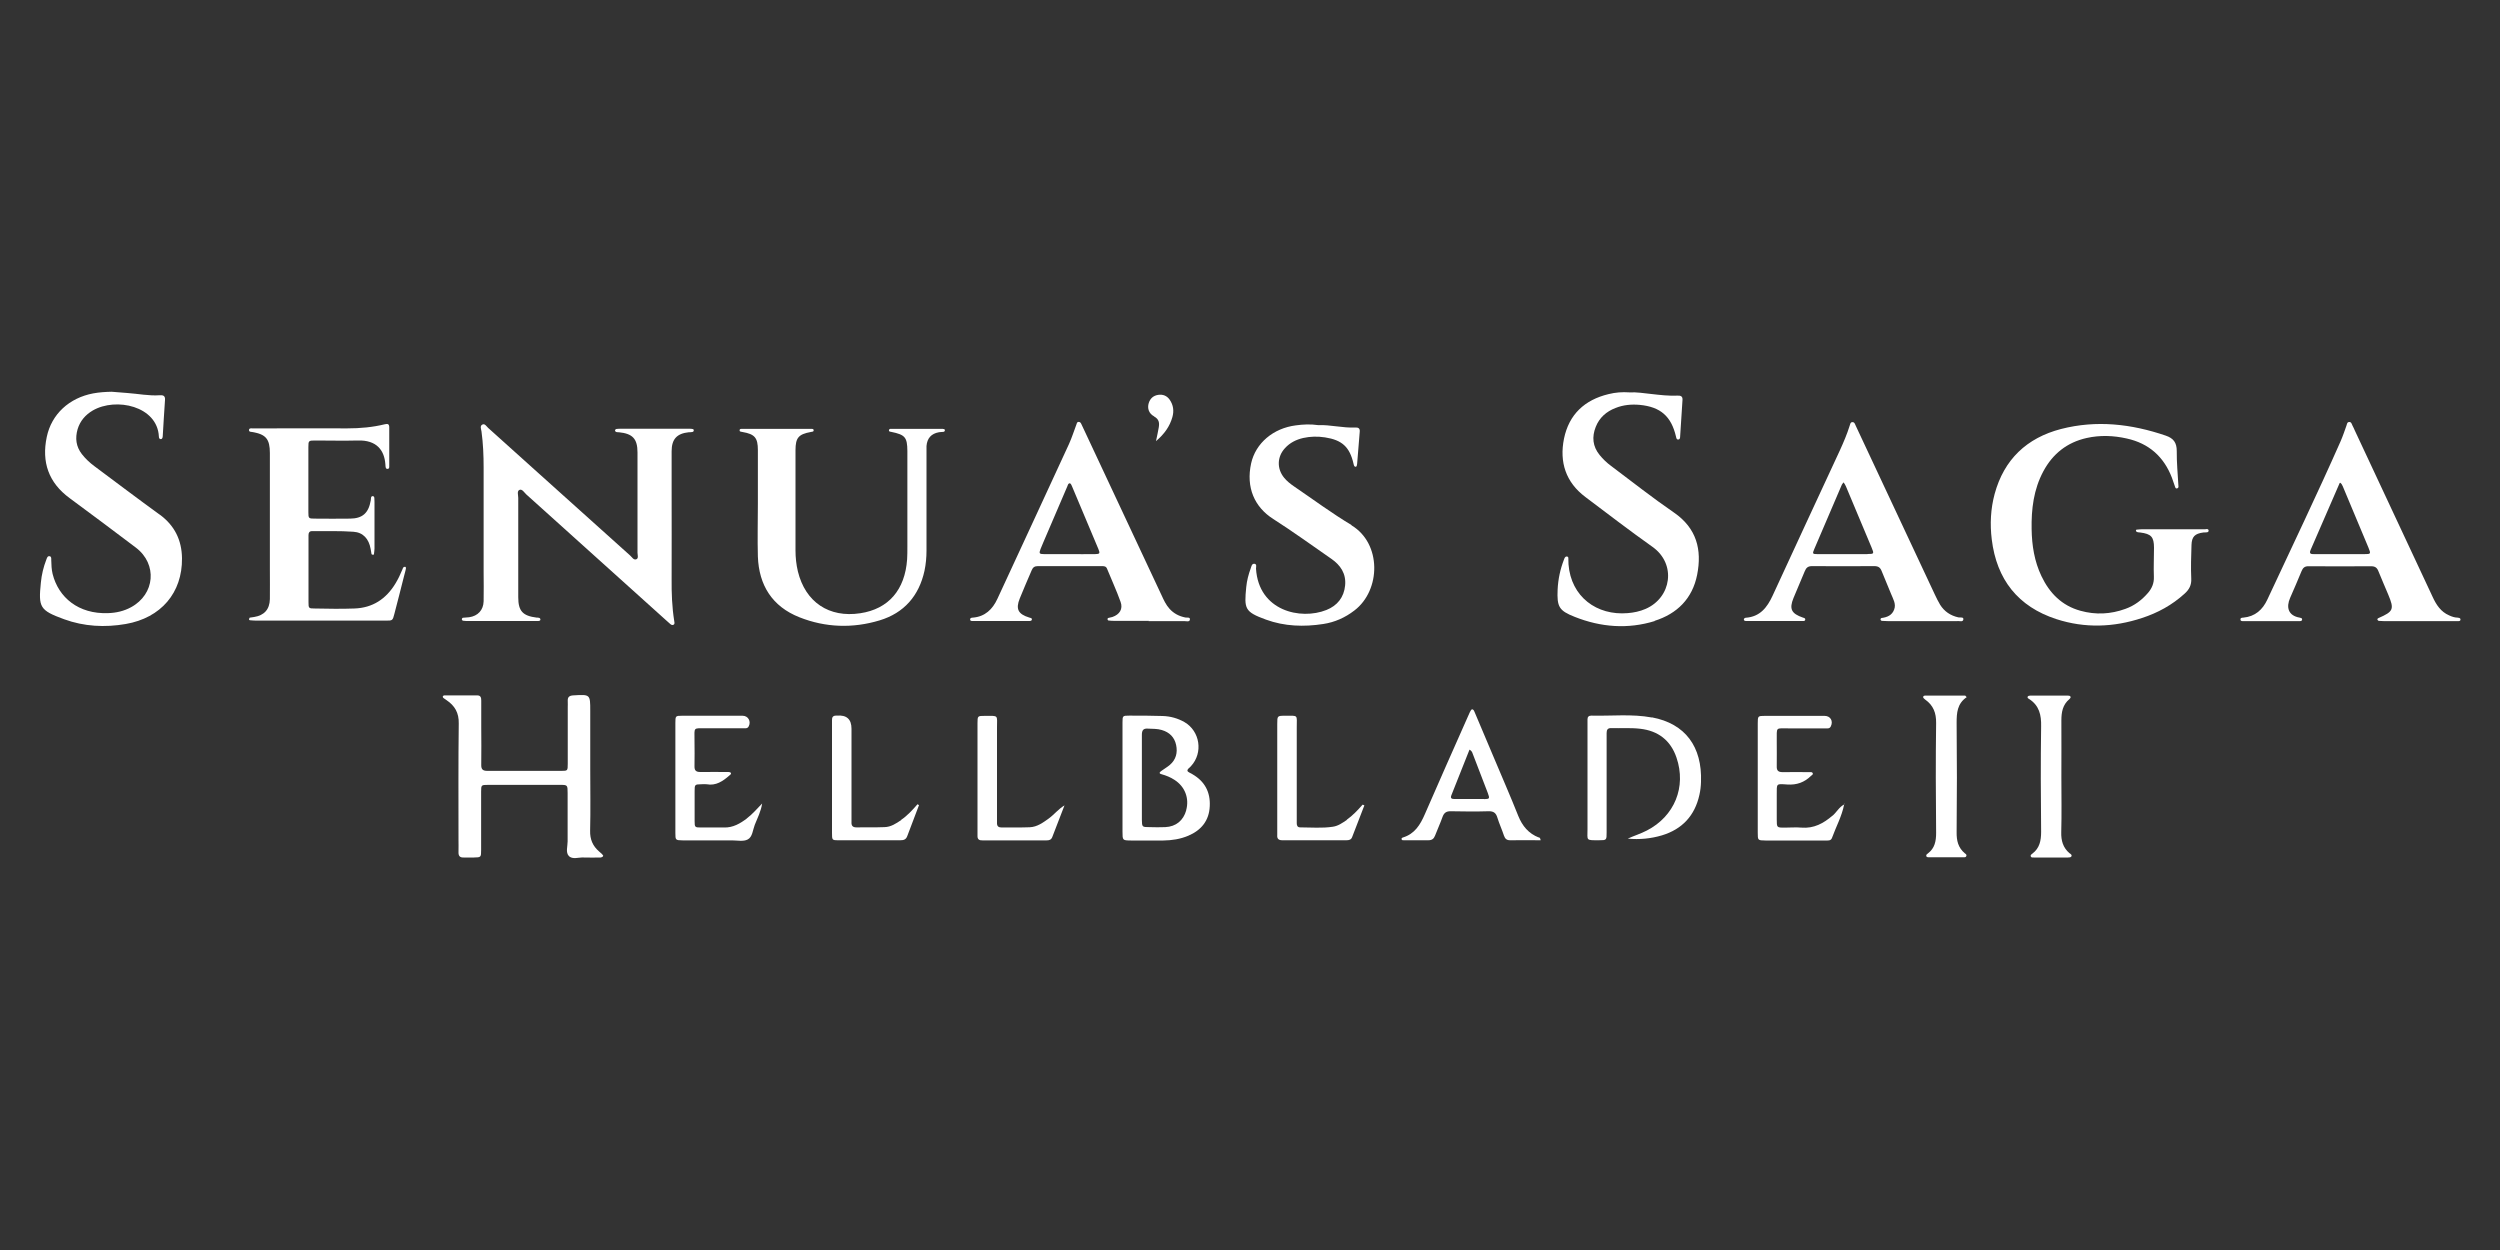 <?xml version="1.0" encoding="UTF-8"?><svg id="Layer_1" xmlns="http://www.w3.org/2000/svg" viewBox="0 0 200 100"><rect x="0" y="0" width="200" height="100" fill="#333333" stroke="none"/><path d="m53.73,46.31c.01-2.35,0-4.69,0-7.04,0-1.06,0-2.11,0-3.17,0-.97.42-1.42,1.37-1.52.09,0,.19,0,.28-.02.06-.01.13-.05.12-.14,0-.1-.09-.1-.15-.11-.12-.02-.23-.01-.35-.01-1.78,0-3.57,0-5.35,0-.12,0-.23,0-.35.02-.03,0-.08.05-.09.08-.03.08.03.13.09.16.06.02.14.02.21.02,1.1.11,1.49.52,1.49,1.62,0,2.67,0,5.35,0,8.02,0,.18.1.44-.09.52-.22.09-.35-.17-.5-.3-2.43-2.18-4.85-4.36-7.28-6.54-1.36-1.22-2.72-2.45-4.08-3.67-.13-.12-.26-.36-.45-.27-.24.11-.1.38-.08.56.13.96.17,1.91.17,2.88,0,2.79,0,5.58,0,8.38,0,.77.02,1.55,0,2.32-.02.71-.46,1.18-1.16,1.28-.16.02-.33.02-.49.04-.04,0-.08.05-.09.09-.02.08.04.14.11.15.14.02.28.02.42.02,1.74,0,3.47,0,5.21,0,.12,0,.23,0,.35,0,.09,0,.21-.02.19-.14-.01-.11-.12-.12-.22-.13-.02,0-.05,0-.07,0-1.12-.14-1.48-.52-1.48-1.63,0-1.31,0-2.63,0-3.94h0c0-1.34,0-2.67,0-4.01,0-.22-.12-.55.1-.64.21-.09.38.21.54.36,3.72,3.34,7.43,6.69,11.14,10.03.12.11.24.22.37.33.07.06.15.12.25.08.15-.07.09-.19.08-.3-.18-1.12-.22-2.24-.21-3.37Z" style="fill:#fff; stroke-width:0px;"/><path d="m176.45,42.34c-.87,0-1.74,0-2.61,0h0c-.82,0-1.64,0-2.47,0-.14,0-.28.02-.42.03-.06,0-.09.04-.07.09.01.04.04.09.07.1.09.03.18.03.27.04.87.11,1.1.35,1.1,1.22,0,.77-.04,1.55-.01,2.32.02.51-.15.91-.46,1.28-.5.58-1.09,1.03-1.82,1.29-1.18.43-2.38.49-3.6.15-1.48-.41-2.46-1.4-3.11-2.76-.57-1.19-.77-2.47-.79-3.76-.03-1.61.16-3.19.94-4.64.75-1.4,1.9-2.31,3.46-2.66,1.07-.24,2.15-.2,3.21.04,1.77.39,2.96,1.45,3.61,3.13.08.22.15.44.23.66.04.1.05.26.22.19.1-.04.08-.16.07-.24-.05-.91-.14-1.83-.13-2.74,0-.67-.26-1.02-.88-1.23-2.75-.94-5.54-1.26-8.38-.53-2.73.71-4.56,2.43-5.31,5.2-.32,1.19-.38,2.41-.23,3.63.39,3.21,2.1,5.38,5.17,6.38,2.28.74,4.58.66,6.85-.09,1.26-.41,2.41-1.04,3.4-1.94.37-.33.57-.69.54-1.22-.04-.89-.01-1.78.02-2.68.02-.67.27-.91.94-1,.07,0,.14,0,.21-.01.09,0,.21-.01.22-.12,0-.18-.15-.14-.25-.14Z" style="fill:#fff; stroke-width:0px;"/><path d="m12.76,41.16c-1.75-1.27-3.47-2.57-5.2-3.86-.38-.28-.72-.6-1.01-.97-.47-.61-.55-1.27-.34-2,.2-.66.63-1.15,1.21-1.49,1.86-1.08,5.17-.35,5.29,2.08,0,.1.04.21.14.21.15,0,.16-.14.17-.25.06-.96.11-1.92.18-2.88.03-.34-.15-.4-.42-.38-.87.06-1.73-.12-2.59-.18-.42-.03-.84-.07-1.26-.1-.5.01-.98.04-1.47.13-1.92.36-3.34,1.66-3.72,3.49-.42,2,.14,3.65,1.83,4.89,1.78,1.31,3.54,2.63,5.3,3.96,1.74,1.32,1.53,3.73-.39,4.77-.57.31-1.19.45-1.83.47-2.38.09-3.97-1.26-4.44-3.13-.09-.37-.1-.74-.11-1.12,0-.11.02-.27-.12-.3-.18-.04-.22.13-.27.26-.23.59-.38,1.21-.44,1.84-.2,1.98-.11,2.22,1.86,2.94,1.59.58,3.26.67,4.93.38,2.82-.49,4.53-2.5,4.5-5.26-.02-1.45-.59-2.62-1.78-3.49Z" style="fill:#fff; stroke-width:0px;"/><path d="m132.36,49.67c1.81-.57,3.03-1.78,3.41-3.68.4-2.02-.04-3.74-1.86-4.99-1.72-1.18-3.36-2.48-5.03-3.73-.34-.25-.64-.54-.91-.87-.56-.69-.63-1.45-.31-2.25.29-.74.85-1.23,1.58-1.51.62-.25,1.27-.31,1.94-.25,1.66.16,2.52.91,2.9,2.54.03.12.04.25.2.23.1-.01.13-.12.13-.22.06-.98.12-1.97.19-2.95.02-.3-.16-.35-.39-.34-.71.03-1.4-.05-2.1-.13-.58-.06-1.16-.16-1.77-.13-.55-.04-1.11,0-1.66.14-1.91.46-3.16,1.62-3.56,3.56-.38,1.88.14,3.49,1.71,4.67,1.78,1.34,3.55,2.7,5.37,3.99,1.93,1.37,1.52,4.06-.55,4.96-.46.2-.94.3-1.43.34-2.47.21-4.54-1.3-4.74-3.91,0-.12,0-.24-.01-.35-.01-.11.04-.26-.13-.27-.14,0-.18.13-.22.24-.3.77-.47,1.57-.51,2.4-.06,1.38.1,1.69,1.37,2.19,2.09.83,4.25,1,6.41.33Z" style="fill:#fff; stroke-width:0px;"/><path d="m75.43,34.31c-.21,0-.42,0-.63,0-1.15,0-2.3,0-3.45,0-.08,0-.2-.03-.23.09-.03.14.09.13.18.15,1.11.23,1.28.43,1.29,1.53,0,2.56,0,5.12,0,7.67,0,.33,0,.66-.02.99-.17,2.45-1.49,3.98-3.75,4.32-2.5.38-4.39-.89-4.99-3.35-.13-.55-.19-1.11-.19-1.67,0-2.67,0-5.35,0-8.02,0-1,.24-1.28,1.22-1.46.09-.02.23-.02.23-.11.02-.17-.15-.14-.25-.14-1.81,0-3.61,0-5.42,0-.1,0-.27-.03-.25.14,0,.09.14.09.23.11.98.17,1.23.46,1.23,1.45,0,1.43,0,2.86,0,4.29h0c0,1.41-.04,2.82,0,4.22.08,2.3,1.15,4,3.32,4.86,2.09.83,4.27.9,6.42.25,1.95-.59,3.15-1.96,3.59-3.97.11-.53.16-1.07.16-1.61,0-2.58,0-5.16,0-7.74,0-.21,0-.42,0-.63.05-.62.38-.99.99-1.1.11-.02.23-.02.35-.03.07-.01.13-.04.13-.13,0-.1-.09-.1-.15-.1Z" style="fill:#fff; stroke-width:0px;"/><path d="m196.61,49.41c-.24,0-.46-.08-.68-.18-.67-.29-1.03-.85-1.32-1.48-2.07-4.44-4.15-8.88-6.23-13.32-.06-.13-.11-.26-.18-.38-.06-.12-.09-.3-.26-.29-.18,0-.18.18-.23.31-.15.42-.29.84-.47,1.25-1.88,4.25-3.89,8.43-5.85,12.64-.38.82-.98,1.36-1.92,1.45-.11.01-.26,0-.23.18.02.11.14.1.23.1,1.48,0,2.96,0,4.43,0,.11,0,.26.02.27-.14,0-.11-.11-.12-.2-.14-.92-.16-1.09-.83-.76-1.58.31-.71.62-1.42.91-2.13.11-.27.25-.41.57-.4,1.67.01,3.33.01,5,0,.31,0,.47.11.58.39.25.63.53,1.25.79,1.88.49,1.17.42,1.35-.77,1.87-.06.03-.13.07-.09.15.02.03.06.07.1.08.14.01.28.02.42.02.94,0,1.88,0,2.82,0,.7,0,1.41,0,2.11,0,.33,0,.66,0,.99,0,.09,0,.2,0,.2-.13,0-.11-.11-.14-.2-.14Zm-7.47-5.08c-1.33,0-2.67,0-4,0-.23,0-.44,0-.29-.34.77-1.78,1.54-3.56,2.32-5.34,0-.01.03-.02.05-.03.1.07.15.17.2.28.69,1.64,1.38,3.28,2.06,4.92.2.49.19.51-.33.51Z" style="fill:#fff; stroke-width:0px;"/><path d="m91.87,49.69c.33,0,.66,0,.99,0,.63,0,1.27,0,1.9,0,.15,0,.4.08.43-.11.04-.24-.23-.15-.36-.18-.5-.1-.93-.32-1.27-.7-.29-.32-.46-.7-.64-1.09-2.06-4.4-4.12-8.79-6.18-13.19-.08-.17-.16-.34-.24-.51-.04-.09-.1-.16-.21-.16-.12,0-.14.1-.17.19-.2.53-.37,1.07-.6,1.58-1.9,4.13-3.82,8.26-5.73,12.39-.39.84-.99,1.42-1.96,1.5-.1,0-.22.03-.22.12-.01.17.14.15.25.15,1.48,0,2.96,0,4.44,0,.11,0,.26,0,.25-.15,0-.09-.13-.1-.22-.13-.88-.27-1.09-.68-.75-1.52.3-.76.64-1.51.96-2.27.09-.22.23-.32.48-.32,1.71,0,3.43,0,5.14,0,.17,0,.32.01.4.2.36.89.77,1.77,1.09,2.67.2.56-.08,1-.66,1.2-.11.04-.23.04-.34.08-.03,0-.05.08-.05.11,0,.03.05.09.08.09.16.02.33.03.49.03.92,0,1.83,0,2.75,0Zm-4.28-5.36c-.68.01-1.36,0-2.03,0-.68,0-1.36,0-2.03,0-.39,0-.42-.06-.29-.4.15-.39.33-.77.49-1.16.55-1.29,1.1-2.58,1.66-3.87.04-.1.07-.26.21-.23.06.01.12.13.15.21.71,1.68,1.42,3.36,2.12,5.04.15.36.11.4-.27.41Z" style="fill:#fff; stroke-width:0px;"/><path d="m156.61,49.68c.16,0,.44.1.46-.14.02-.2-.26-.12-.4-.15-.63-.14-1.12-.47-1.46-1.01-.16-.26-.29-.54-.42-.81-2.04-4.35-4.08-8.71-6.12-13.06-.07-.15-.14-.3-.21-.45-.06-.12-.09-.29-.26-.29-.18,0-.18.17-.23.3-.21.67-.49,1.32-.78,1.96-1.79,3.87-3.6,7.74-5.38,11.62-.44.95-1.01,1.69-2.15,1.77-.06,0-.15.07-.15.11-.02.12.08.15.18.15,1.5,0,3,0,4.51,0,.08,0,.2.02.22-.11.01-.12-.09-.13-.18-.16-.93-.32-1.12-.69-.76-1.57.29-.72.61-1.42.9-2.14.11-.27.25-.41.57-.41,1.67.01,3.33.01,5,0,.31,0,.47.11.58.39.24.61.51,1.21.75,1.82.16.41.43.81.25,1.27-.17.45-.55.61-1,.67-.04,0-.09.06-.09.09,0,.07.04.13.12.14.16.01.33.02.49.02.92,0,1.83,0,2.75,0,.94,0,1.88,0,2.82,0Zm-7.21-5.35c-1.33,0-2.67,0-4,0-.4,0-.42-.03-.26-.4.73-1.72,1.47-3.44,2.21-5.16.03-.06.08-.11.14-.18.07.11.14.21.18.31.69,1.64,1.38,3.27,2.06,4.91.21.5.19.51-.33.51Z" style="fill:#fff; stroke-width:0px;"/><path d="m32.42,45.36c-.14-.06-.19.09-.23.2-.16.39-.34.77-.56,1.13-.75,1.23-1.82,1.94-3.28,1.99-1.05.04-2.11.02-3.17,0-.49,0-.5-.02-.5-.52,0-1.41,0-2.82,0-4.22,0-.38,0-.75,0-1.13,0-.19.07-.32.28-.32,1.1.01,2.21-.03,3.31.05.79.05,1.24.58,1.38,1.37.02.14.04.28.07.41,0,.03.07.05.1.06.05.02.09-.01.1-.07.01-.14.04-.28.04-.42,0-1.24,0-2.49,0-3.73,0-.09,0-.19-.01-.28,0-.09-.02-.2-.15-.19-.07,0-.11.07-.12.14,0,.07-.01.14-.02.21-.18,1.01-.66,1.44-1.66,1.45-.94.01-1.88.01-2.82,0-.49,0-.51-.02-.51-.52,0-1.74,0-3.47,0-5.21,0-.51.02-.52.57-.52,1.13,0,2.25.03,3.38,0,1.52-.05,2.13.79,2.21,1.9,0,.05,0,.09.01.14.01.11.02.25.18.23.13-.01.12-.14.12-.22,0-1.03,0-2.06,0-3.1,0-.26-.11-.31-.35-.25-.98.24-1.98.33-3,.33-2.06-.01-4.13,0-6.19,0-.47,0-.94,0-1.41,0-.1,0-.26-.03-.27.13,0,.16.14.14.25.16,1.1.18,1.42.56,1.42,1.69,0,3.1,0,6.19,0,9.29,0,.8.01,1.6,0,2.39-.02.82-.45,1.3-1.26,1.43-.11.02-.23.03-.34.05-.03,0-.05.07-.06.11-.02.06.01.09.07.1.16.01.33.03.49.03,1.71,0,3.43,0,5.14,0,1.74,0,3.47,0,5.21,0,.57,0,.57,0,.71-.54.26-.98.5-1.95.75-2.93.05-.18.1-.36.14-.54.02-.11.09-.26-.04-.31Z" style="fill:#fff; stroke-width:0px;"/><path d="m108.13,42.01c-1.59-.95-3.08-2.06-4.61-3.1-.29-.2-.57-.42-.79-.69-.59-.72-.57-1.68.07-2.37.39-.43.89-.68,1.45-.81.58-.13,1.16-.14,1.75-.05,1.36.21,1.97.76,2.28,2.1.03.11.04.26.18.25.08,0,.1-.14.11-.23.07-.86.14-1.73.21-2.59.02-.26-.13-.33-.35-.32-1.01.05-2-.23-2.98-.19-.62-.09-1.21-.06-1.79.02-1.8.23-3.21,1.42-3.57,3.04-.42,1.92.26,3.49,1.77,4.45,1.58,1.01,3.1,2.11,4.64,3.18.74.51,1.2,1.19,1.11,2.13-.09.95-.62,1.62-1.5,1.97-2.06.82-5.42.08-5.63-3.31,0-.14.09-.38-.15-.39-.19,0-.22.22-.27.36-.18.49-.31.99-.36,1.5-.17,1.75-.14,1.98,1.58,2.61,1.48.54,3.03.59,4.58.35.92-.14,1.75-.51,2.49-1.08,2.13-1.62,2.19-5.37-.24-6.82Z" style="fill:#fff; stroke-width:0px;"/><path d="m48.19,68.35c-.08-.08-.17-.16-.26-.23-.51-.44-.74-.97-.72-1.67.04-1.64.01-3.29.01-4.93h0c0-1.55,0-3.1,0-4.65,0-1.33,0-1.32-1.36-1.24-.34.02-.46.15-.44.47.01.16,0,.33,0,.49,0,1.5,0,3,0,4.51,0,.56-.01.57-.52.57-1.97,0-3.94,0-5.91,0-.35,0-.5-.11-.49-.48.02-1.01,0-2.02,0-3.03,0-.7,0-1.41,0-2.11,0-.24-.04-.42-.33-.42-.87,0-1.74,0-2.6,0-.07,0-.14.03-.15.11,0,.03.03.09.07.11.07.06.16.1.23.16.67.45,1,1.02.98,1.88-.04,3.1-.02,6.2-.02,9.29,0,.33.01.66,0,.99-.01.29.1.44.4.43.28,0,.56,0,.84,0,.56-.01.57-.02.57-.61,0-1.55,0-3.1,0-4.65,0-.54.01-.55.55-.55,1.92,0,3.85,0,5.77,0,.59,0,.6.01.6.65,0,1.29,0,2.58,0,3.87,0,.39-.17.88.09,1.16.29.32.8.1,1.21.13.44.02.89,0,1.34,0,.06,0,.13-.04.18-.08.07-.08-.02-.13-.06-.17Z" style="fill:#fff; stroke-width:0px;"/><path d="m95.39,61.93c-.08-.05-.16-.09-.25-.13-.16-.08-.2-.18-.06-.32.07-.06.14-.12.2-.19.98-1.06.73-2.79-.52-3.52-.54-.31-1.13-.47-1.74-.49-.89-.03-1.78-.03-2.67-.03-.54,0-.55.01-.55.55,0,1.48,0,2.96,0,4.43,0,1.43,0,2.86,0,4.29,0,.71,0,.71.67.72.87,0,1.74.01,2.6,0,.68-.01,1.35-.11,1.99-.38,1.04-.44,1.67-1.21,1.72-2.36.06-1.13-.4-2-1.4-2.57Zm-.49,2.89c-.23.82-.82,1.31-1.68,1.35-.42.02-.84.01-1.27,0-.58,0-.59-.01-.6-.58,0-1.12,0-2.25,0-3.37,0-1.15,0-2.3,0-3.44,0-.35.11-.52.48-.49.37.02.75,0,1.11.11.62.18,1.02.58,1.15,1.2.13.61-.01,1.17-.5,1.59-.21.18-.46.32-.69.49-.14.1-.21.2.03.26.36.1.71.24,1.03.45.84.54,1.2,1.48.93,2.44Z" style="fill:#fff; stroke-width:0px;"/><path d="m132.15,57.4c-1.6-.3-3.23-.11-4.84-.15-.2,0-.31.09-.31.29,0,.19,0,.38,0,.56,0,2.74,0,5.49,0,8.23,0,.93-.16.89.92.89.61,0,.61-.01.61-.63,0-2.13,0-4.27,0-6.4,0-.52,0-1.03,0-1.55,0-.25.08-.4.36-.39.77.02,1.55-.04,2.32.05,1.43.16,2.44.92,2.91,2.31.8,2.35-.16,4.69-2.37,5.83-.5.26-1.03.42-1.53.65.94.09,1.85,0,2.73-.26,1.62-.49,2.63-1.57,3-3.23.08-.34.12-.7.13-1.05.1-2.82-1.26-4.66-3.92-5.16Z" style="fill:#fff; stroke-width:0px;"/><path d="m123.1,67c-.81-.32-1.31-.91-1.64-1.73-.64-1.61-1.34-3.2-2.01-4.8-.49-1.17-.98-2.33-1.48-3.5-.05-.11-.09-.24-.22-.22-.06.01-.11.14-.16.22-.06.12-.12.26-.17.38-1.15,2.59-2.3,5.18-3.43,7.78-.37.85-.81,1.58-1.76,1.87-.07.02-.13.07-.1.15.02.08.11.07.17.07.66,0,1.31,0,1.97,0,.28,0,.43-.11.53-.36.19-.5.42-.99.6-1.5.12-.34.31-.47.67-.46,1.01.02,2.02.03,3.02,0,.4-.01.59.14.7.51.15.49.37.96.53,1.45.09.26.24.37.52.36.79-.01,1.59,0,2.41,0-.02-.18-.09-.21-.15-.24Zm-4.38-3.08c-.77,0-1.55,0-2.32,0-.19,0-.41,0-.29-.3.48-1.22.97-2.43,1.45-3.65.16.09.21.19.25.31.4,1.05.81,2.1,1.21,3.15.17.46.16.49-.3.5Z" style="fill:#fff; stroke-width:0px;"/><path d="m59.77,65.46c-.55.42-1.13.76-1.85.74-.61-.01-1.22,0-1.83,0-.5,0-.52-.02-.52-.51,0-.8,0-1.6,0-2.39,0-.54.01-.55.54-.56.14,0,.29-.02.42,0,.75.14,1.3-.25,1.82-.7.06-.06.18-.11.11-.22-.03-.04-.12-.06-.19-.06-.75,0-1.5-.01-2.25,0-.32,0-.47-.11-.46-.45.02-.7,0-1.41,0-2.11,0-1.04-.13-.94.93-.94.99,0,1.97,0,2.96,0,.16,0,.34.04.44-.14.22-.4-.03-.86-.48-.86-1.62,0-3.24,0-4.86,0-.51,0-.52.02-.52.58,0,2.93,0,5.86,0,8.8,0,.57.01.58.59.59,1.31,0,2.63,0,3.94,0,.42,0,.91.11,1.25-.07.39-.19.41-.76.57-1.17.22-.55.5-1.09.59-1.71-.4.41-.76.84-1.21,1.18Z" style="fill:#fff; stroke-width:0px;"/><path d="m146.6,65.25c-.72.62-1.49,1.04-2.48.96-.44-.04-.89,0-1.34,0-.64,0-.64,0-.64-.67,0-.66,0-1.31,0-1.97,0-.91-.06-.87.84-.81.76.05,1.37-.17,1.9-.69.06-.06.18-.1.14-.21-.04-.11-.15-.09-.24-.09-.73,0-1.45-.01-2.18,0-.33,0-.47-.12-.46-.45.01-.68,0-1.36,0-2.04.01-1.18-.13-1,1-1.01.96,0,1.92,0,2.89,0,.16,0,.33.04.43-.15.22-.43-.02-.85-.49-.85-1.59,0-3.19,0-4.78,0-.56,0-.57.01-.57.6,0,1.85,0,3.71,0,5.56,0,1.06,0,2.11,0,3.17,0,.63,0,.63.61.64.61,0,1.22,0,1.83,0,.99,0,1.97,0,2.96,0,.21,0,.45.04.54-.21.32-.89.79-1.73.97-2.67-.4.2-.6.62-.93.9Z" style="fill:#fff; stroke-width:0px;"/><path d="m147.53,64.35s.01,0,.02-.01l-.02-.02s0,.02,0,.03Z" style="fill:#fff; stroke-width:0px;"/><path d="m157.34,55.78s-.08-.09-.12-.13c-1.03,0-2.06,0-3.09,0-.11,0-.26-.03-.28.12,0,.06.1.15.17.2.65.46.88,1.07.87,1.87-.04,2.93-.03,5.87,0,8.8,0,.65-.11,1.21-.64,1.62-.07.05-.17.11-.15.21.02.12.14.11.23.11.91,0,1.83,0,2.74,0,.09,0,.2.02.24-.1.04-.11-.06-.17-.13-.22-.53-.45-.66-1.01-.65-1.69.03-2.91.03-5.82,0-8.73,0-.8.04-1.55.81-2.07Z" style="fill:#fff; stroke-width:0px;"/><path d="m165.56,68.26c-.52-.45-.68-1.01-.66-1.69.04-1.48.01-2.95.01-4.43,0-1.5.01-3,0-4.5,0-.66.1-1.26.64-1.71.05-.04.11-.12.1-.17-.02-.1-.13-.11-.22-.11-1.01,0-2.02,0-3.02,0-.06,0-.15.02-.18.06-.08.11.03.17.1.21.81.52.98,1.28.96,2.19-.04,2.81-.03,5.62,0,8.44,0,.7-.12,1.3-.7,1.74-.06.05-.17.1-.13.22.04.11.15.09.24.09.91,0,1.83,0,2.74,0,.09,0,.22-.01.26-.07.09-.13-.05-.21-.13-.27Z" style="fill:#fff; stroke-width:0px;"/><path d="m72.1,65.6c-.41.28-.83.56-1.34.57-.75.03-1.5.01-2.25.02-.31,0-.41-.15-.39-.44,0-.16,0-.33,0-.49,0-2.32,0-4.64,0-6.96q0-1.15-1.17-1.05s-.05,0-.07,0c-.24,0-.33.13-.32.36,0,.09,0,.19,0,.28,0,2.91,0,5.81,0,8.72,0,.59,0,.61.49.61,1.66,0,3.33,0,4.99,0,.26,0,.44-.06.54-.33.31-.83.63-1.66.94-2.48-.04-.02-.08-.05-.12-.07-.4.46-.81.91-1.31,1.25Z" style="fill:#fff; stroke-width:0px;"/><path d="m107.75,65.59c-.35.24-.7.49-1.13.55-.86.13-1.73.05-2.6.05-.21,0-.28-.13-.28-.32,0-.16,0-.33,0-.49,0-2.39,0-4.78,0-7.18,0-1.05.15-.94-.93-.94-.63,0-.63,0-.63.68,0,2.86,0,5.72,0,8.58,0,.09,0,.19,0,.28-.03.3.11.42.4.42,1.71,0,3.42,0,5.14,0,.2,0,.37-.04.45-.25.33-.85.65-1.69.98-2.54-.05-.02-.09-.04-.14-.06-.39.44-.79.87-1.27,1.21Z" style="fill:#fff; stroke-width:0px;"/><path d="m82.39,66.18c-.75.03-1.5.01-2.25.02-.26,0-.39-.1-.38-.37,0-.19,0-.38,0-.56,0-2.35,0-4.69,0-7.04,0-1.06.16-.96-.98-.96-.57,0-.58,0-.58.59,0,2.93,0,5.87,0,8.8,0,.07,0,.14,0,.21-.01.28.14.37.39.36,1.71,0,3.43,0,5.14,0,.2,0,.36-.04.45-.26.32-.85.65-1.69.98-2.54-.5.3-.82.73-1.26,1.05-.46.33-.92.67-1.51.7Z" style="fill:#fff; stroke-width:0px;"/><path d="m92.33,33.32c.4.22.43.51.37.88-.05.32-.13.63-.22,1.09.68-.58,1.1-1.18,1.31-1.92.14-.5.08-.97-.22-1.4-.22-.31-.54-.44-.92-.38-.38.06-.63.28-.75.65-.13.42,0,.84.43,1.07Z" style="fill:#fff; stroke-width:0px;"/><path d="m147.54,64.29s-.03,0,0,0h0Z" style="fill:#fff; stroke-width:0px;"/><path d="m147.55,64.34s0-.01,0-.02c0,0-.01,0-.02,0,0,0,.02.02.02.02Z" style="fill:#fff; stroke-width:0px;"/><path d="m147.57,64.28s-.02,0-.02,0c0,0,.01.01,0,.03.05-.01.05-.05.02-.04Z" style="fill:#fff; stroke-width:0px;"/></svg>